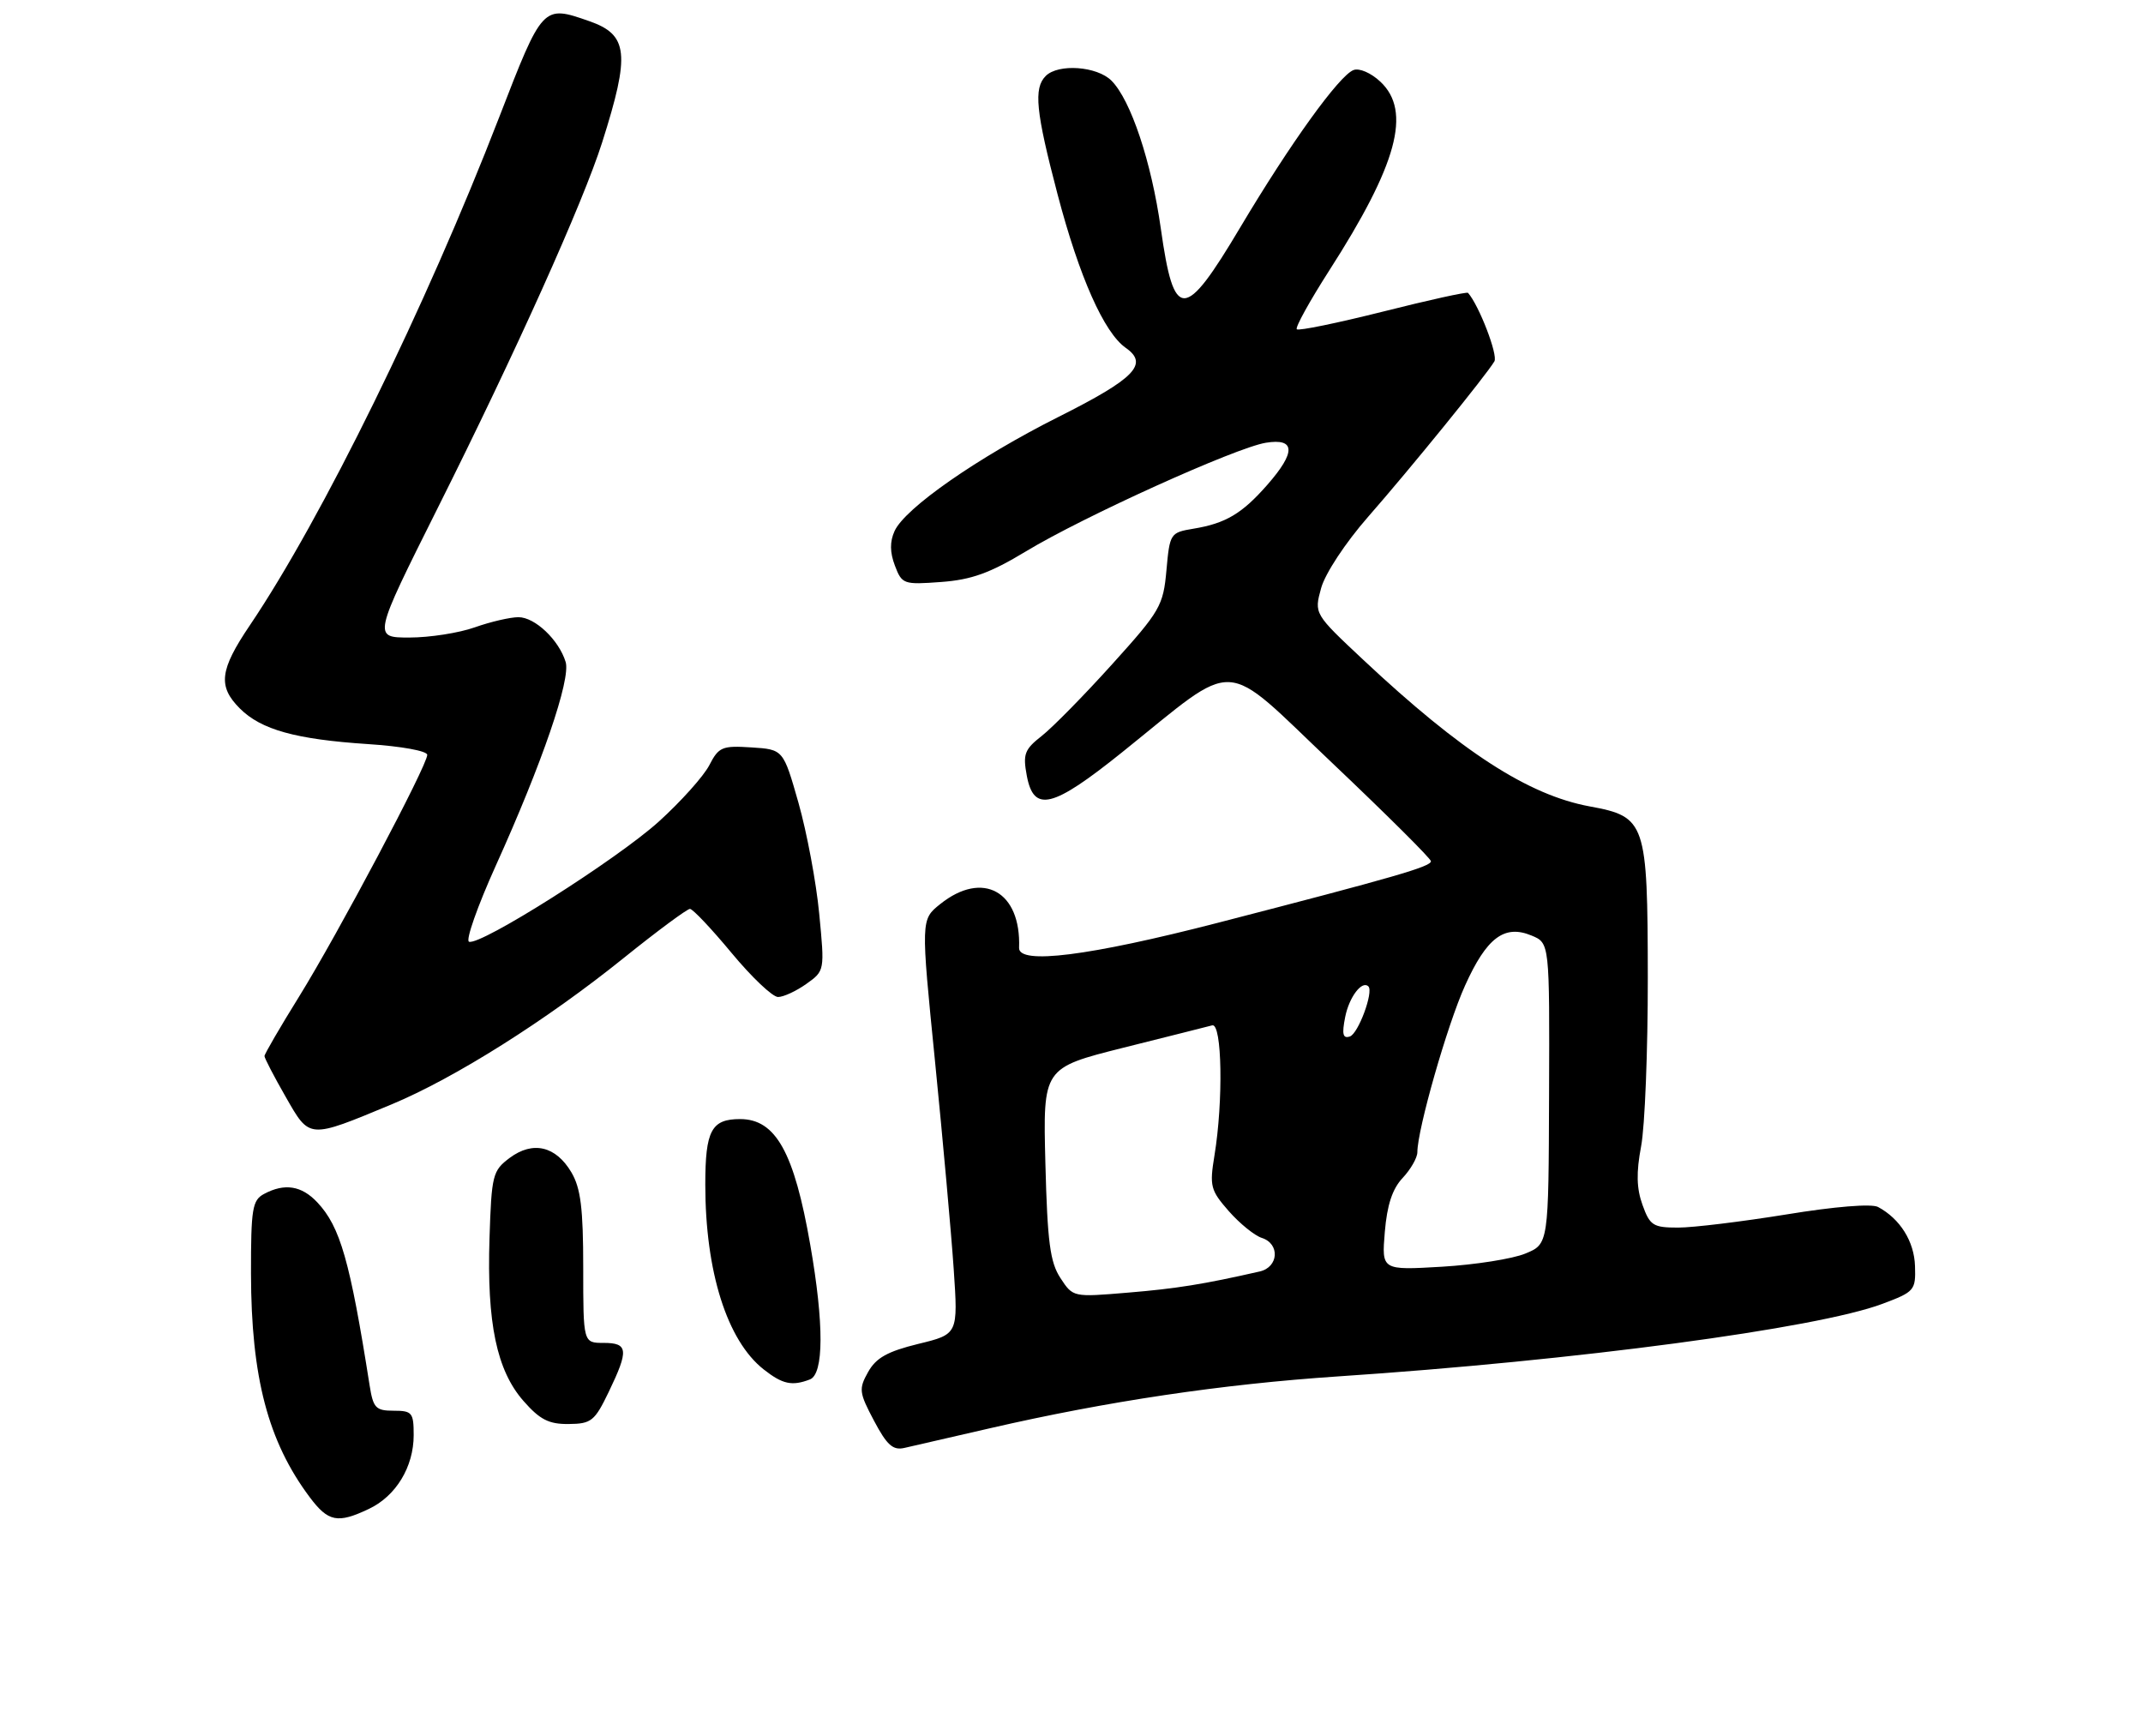 <?xml version="1.0" encoding="UTF-8" standalone="no"?>
<!DOCTYPE svg PUBLIC "-//W3C//DTD SVG 1.1//EN" "http://www.w3.org/Graphics/SVG/1.1/DTD/svg11.dtd" >
<svg xmlns="http://www.w3.org/2000/svg" xmlns:xlink="http://www.w3.org/1999/xlink" version="1.1" viewBox="0 0 316 256">
 <g >
 <path fill="currentColor"
d=" M 54.39 222.48 C 58.39 220.59 61.00 216.28 61.00 211.60 C 61.00 208.28 60.77 208.00 58.05 208.00 C 55.40 208.00 55.03 207.60 54.50 204.25 C 51.61 185.90 50.17 180.87 46.79 177.28 C 44.47 174.81 41.97 174.41 38.93 176.04 C 37.21 176.96 37.00 178.21 37.01 187.79 C 37.04 203.08 39.52 212.53 45.67 220.75 C 48.40 224.39 49.78 224.67 54.39 222.48 Z  M 146.00 210.58 C 163.29 206.60 180.17 204.09 197.31 202.94 C 232.36 200.61 267.94 195.86 277.58 192.24 C 282.30 190.47 282.50 190.25 282.38 186.67 C 282.27 183.04 280.18 179.70 276.93 177.96 C 275.98 177.45 270.55 177.89 263.42 179.06 C 256.86 180.12 249.68 181.00 247.45 181.00 C 243.77 181.00 243.29 180.70 242.20 177.66 C 241.32 175.23 241.26 172.89 241.99 169.03 C 242.55 166.11 242.99 154.90 242.98 144.11 C 242.95 121.21 242.69 120.42 234.42 118.90 C 225.36 117.23 215.51 110.86 201.06 97.32 C 193.77 90.49 193.77 90.49 194.81 86.71 C 195.41 84.55 198.38 80.04 201.73 76.21 C 207.99 69.07 219.16 55.31 220.36 53.28 C 220.91 52.35 218.10 45.03 216.47 43.18 C 216.31 43.00 210.67 44.24 203.94 45.94 C 197.20 47.63 191.48 48.81 191.22 48.55 C 190.96 48.30 193.10 44.42 195.97 39.94 C 206.06 24.23 208.18 16.40 203.55 12.05 C 202.17 10.75 200.44 10.00 199.58 10.33 C 197.46 11.15 190.29 21.10 182.90 33.50 C 174.62 47.42 173.11 47.44 171.17 33.69 C 169.78 23.85 166.74 14.74 163.89 11.89 C 161.76 9.76 156.05 9.35 154.20 11.20 C 152.39 13.01 152.73 16.42 155.95 28.67 C 159.15 40.83 162.80 49.05 166.00 51.29 C 169.42 53.68 167.35 55.81 156.12 61.45 C 144.19 67.44 133.45 74.91 131.91 78.30 C 131.20 79.86 131.21 81.43 131.96 83.40 C 133.00 86.14 133.24 86.22 138.77 85.81 C 143.25 85.48 145.97 84.50 151.24 81.32 C 159.70 76.19 182.22 66.00 186.66 65.28 C 191.04 64.57 191.11 66.66 186.86 71.50 C 183.15 75.73 180.73 77.17 176.00 77.95 C 172.57 78.52 172.49 78.63 172.00 84.08 C 171.53 89.32 171.08 90.09 164.00 97.93 C 159.88 102.50 155.20 107.26 153.62 108.50 C 151.07 110.50 150.81 111.18 151.41 114.38 C 152.44 119.84 155.18 119.17 165.46 110.92 C 182.88 96.94 179.86 96.78 196.48 112.53 C 204.46 120.10 211.00 126.60 211.00 126.98 C 211.00 127.78 205.74 129.30 179.50 136.08 C 160.58 140.96 150.18 142.27 150.27 139.75 C 150.58 131.42 144.91 128.28 138.64 133.30 C 135.78 135.59 135.78 135.59 137.88 156.54 C 139.03 168.07 140.27 181.82 140.63 187.11 C 141.28 196.72 141.28 196.72 135.40 198.15 C 130.87 199.26 129.18 200.20 128.01 202.29 C 126.61 204.79 126.67 205.31 128.88 209.48 C 130.79 213.09 131.68 213.88 133.38 213.48 C 134.55 213.21 140.22 211.91 146.00 210.58 Z  M 89.77 205.21 C 92.74 199.04 92.63 198.00 89.00 198.00 C 86.00 198.00 86.00 198.00 86.00 186.90 C 86.00 178.16 85.63 175.19 84.26 172.86 C 81.96 168.97 78.58 168.18 75.16 170.72 C 72.64 172.61 72.48 173.22 72.18 182.60 C 71.78 195.07 73.24 202.06 77.19 206.56 C 79.61 209.32 80.93 209.99 83.85 209.96 C 87.20 209.93 87.69 209.53 89.77 205.21 Z  M 119.42 203.39 C 121.49 202.60 121.52 195.22 119.48 183.55 C 117.10 169.87 114.38 165.00 109.13 165.00 C 104.90 165.00 104.00 166.69 104.00 174.65 C 104.00 187.50 107.21 197.66 112.61 201.91 C 115.39 204.10 116.79 204.40 119.42 203.39 Z  M 57.75 162.83 C 67.04 158.96 80.55 150.45 91.97 141.25 C 96.93 137.26 101.32 134.01 101.74 134.01 C 102.16 134.02 104.92 136.94 107.88 140.51 C 110.84 144.08 113.92 147.00 114.73 147.00 C 115.53 147.00 117.41 146.13 118.90 145.07 C 121.61 143.14 121.61 143.13 120.80 134.73 C 120.36 130.10 118.98 122.75 117.75 118.40 C 115.50 110.50 115.50 110.50 110.80 110.20 C 106.48 109.92 105.98 110.13 104.59 112.83 C 103.75 114.45 100.40 118.19 97.14 121.14 C 90.95 126.73 70.84 139.47 69.16 138.85 C 68.63 138.66 70.41 133.61 73.11 127.63 C 79.93 112.56 84.18 100.16 83.41 97.61 C 82.42 94.36 78.89 91.00 76.45 91.00 C 75.24 91.00 72.34 91.67 70.00 92.50 C 67.66 93.33 63.33 94.00 60.37 94.00 C 54.99 94.00 54.99 94.00 64.55 74.89 C 76.07 51.89 85.98 29.85 88.79 21.00 C 92.95 7.91 92.65 5.12 86.87 3.11 C 80.03 0.72 80.01 0.74 73.61 17.28 C 62.80 45.22 47.47 76.46 36.84 92.20 C 32.38 98.80 32.10 101.19 35.37 104.46 C 38.50 107.59 43.61 109.01 54.25 109.71 C 59.19 110.03 63.00 110.72 63.00 111.30 C 63.00 112.87 49.83 137.70 44.09 146.96 C 41.29 151.47 39.00 155.41 39.00 155.71 C 39.00 156.01 40.40 158.71 42.12 161.71 C 45.70 167.97 45.42 167.95 57.75 162.83 Z  M 156.37 188.44 C 154.84 186.11 154.45 183.14 154.15 171.54 C 153.79 157.46 153.79 157.46 165.64 154.48 C 172.17 152.85 178.06 151.36 178.75 151.18 C 180.20 150.80 180.40 162.32 179.08 170.37 C 178.34 174.89 178.49 175.49 181.20 178.58 C 182.81 180.41 185.00 182.18 186.06 182.52 C 188.77 183.38 188.55 186.84 185.75 187.47 C 177.49 189.35 173.46 190.00 166.31 190.59 C 158.23 191.27 158.22 191.27 156.37 188.44 Z  M 204.20 181.64 C 204.53 177.68 205.31 175.29 206.83 173.68 C 208.02 172.41 209.00 170.70 209.00 169.88 C 209.00 166.55 213.41 151.11 216.02 145.34 C 219.21 138.25 221.83 136.27 225.84 137.94 C 228.50 139.04 228.50 139.04 228.42 161.23 C 228.35 183.42 228.35 183.42 224.92 184.83 C 223.04 185.61 217.50 186.48 212.61 186.77 C 203.73 187.29 203.73 187.29 204.20 181.64 Z  M 198.36 149.93 C 198.95 146.99 200.84 144.51 201.78 145.44 C 202.57 146.24 200.29 152.40 199.05 152.82 C 198.01 153.16 197.85 152.50 198.36 149.93 Z "/>
</g>
</svg>
